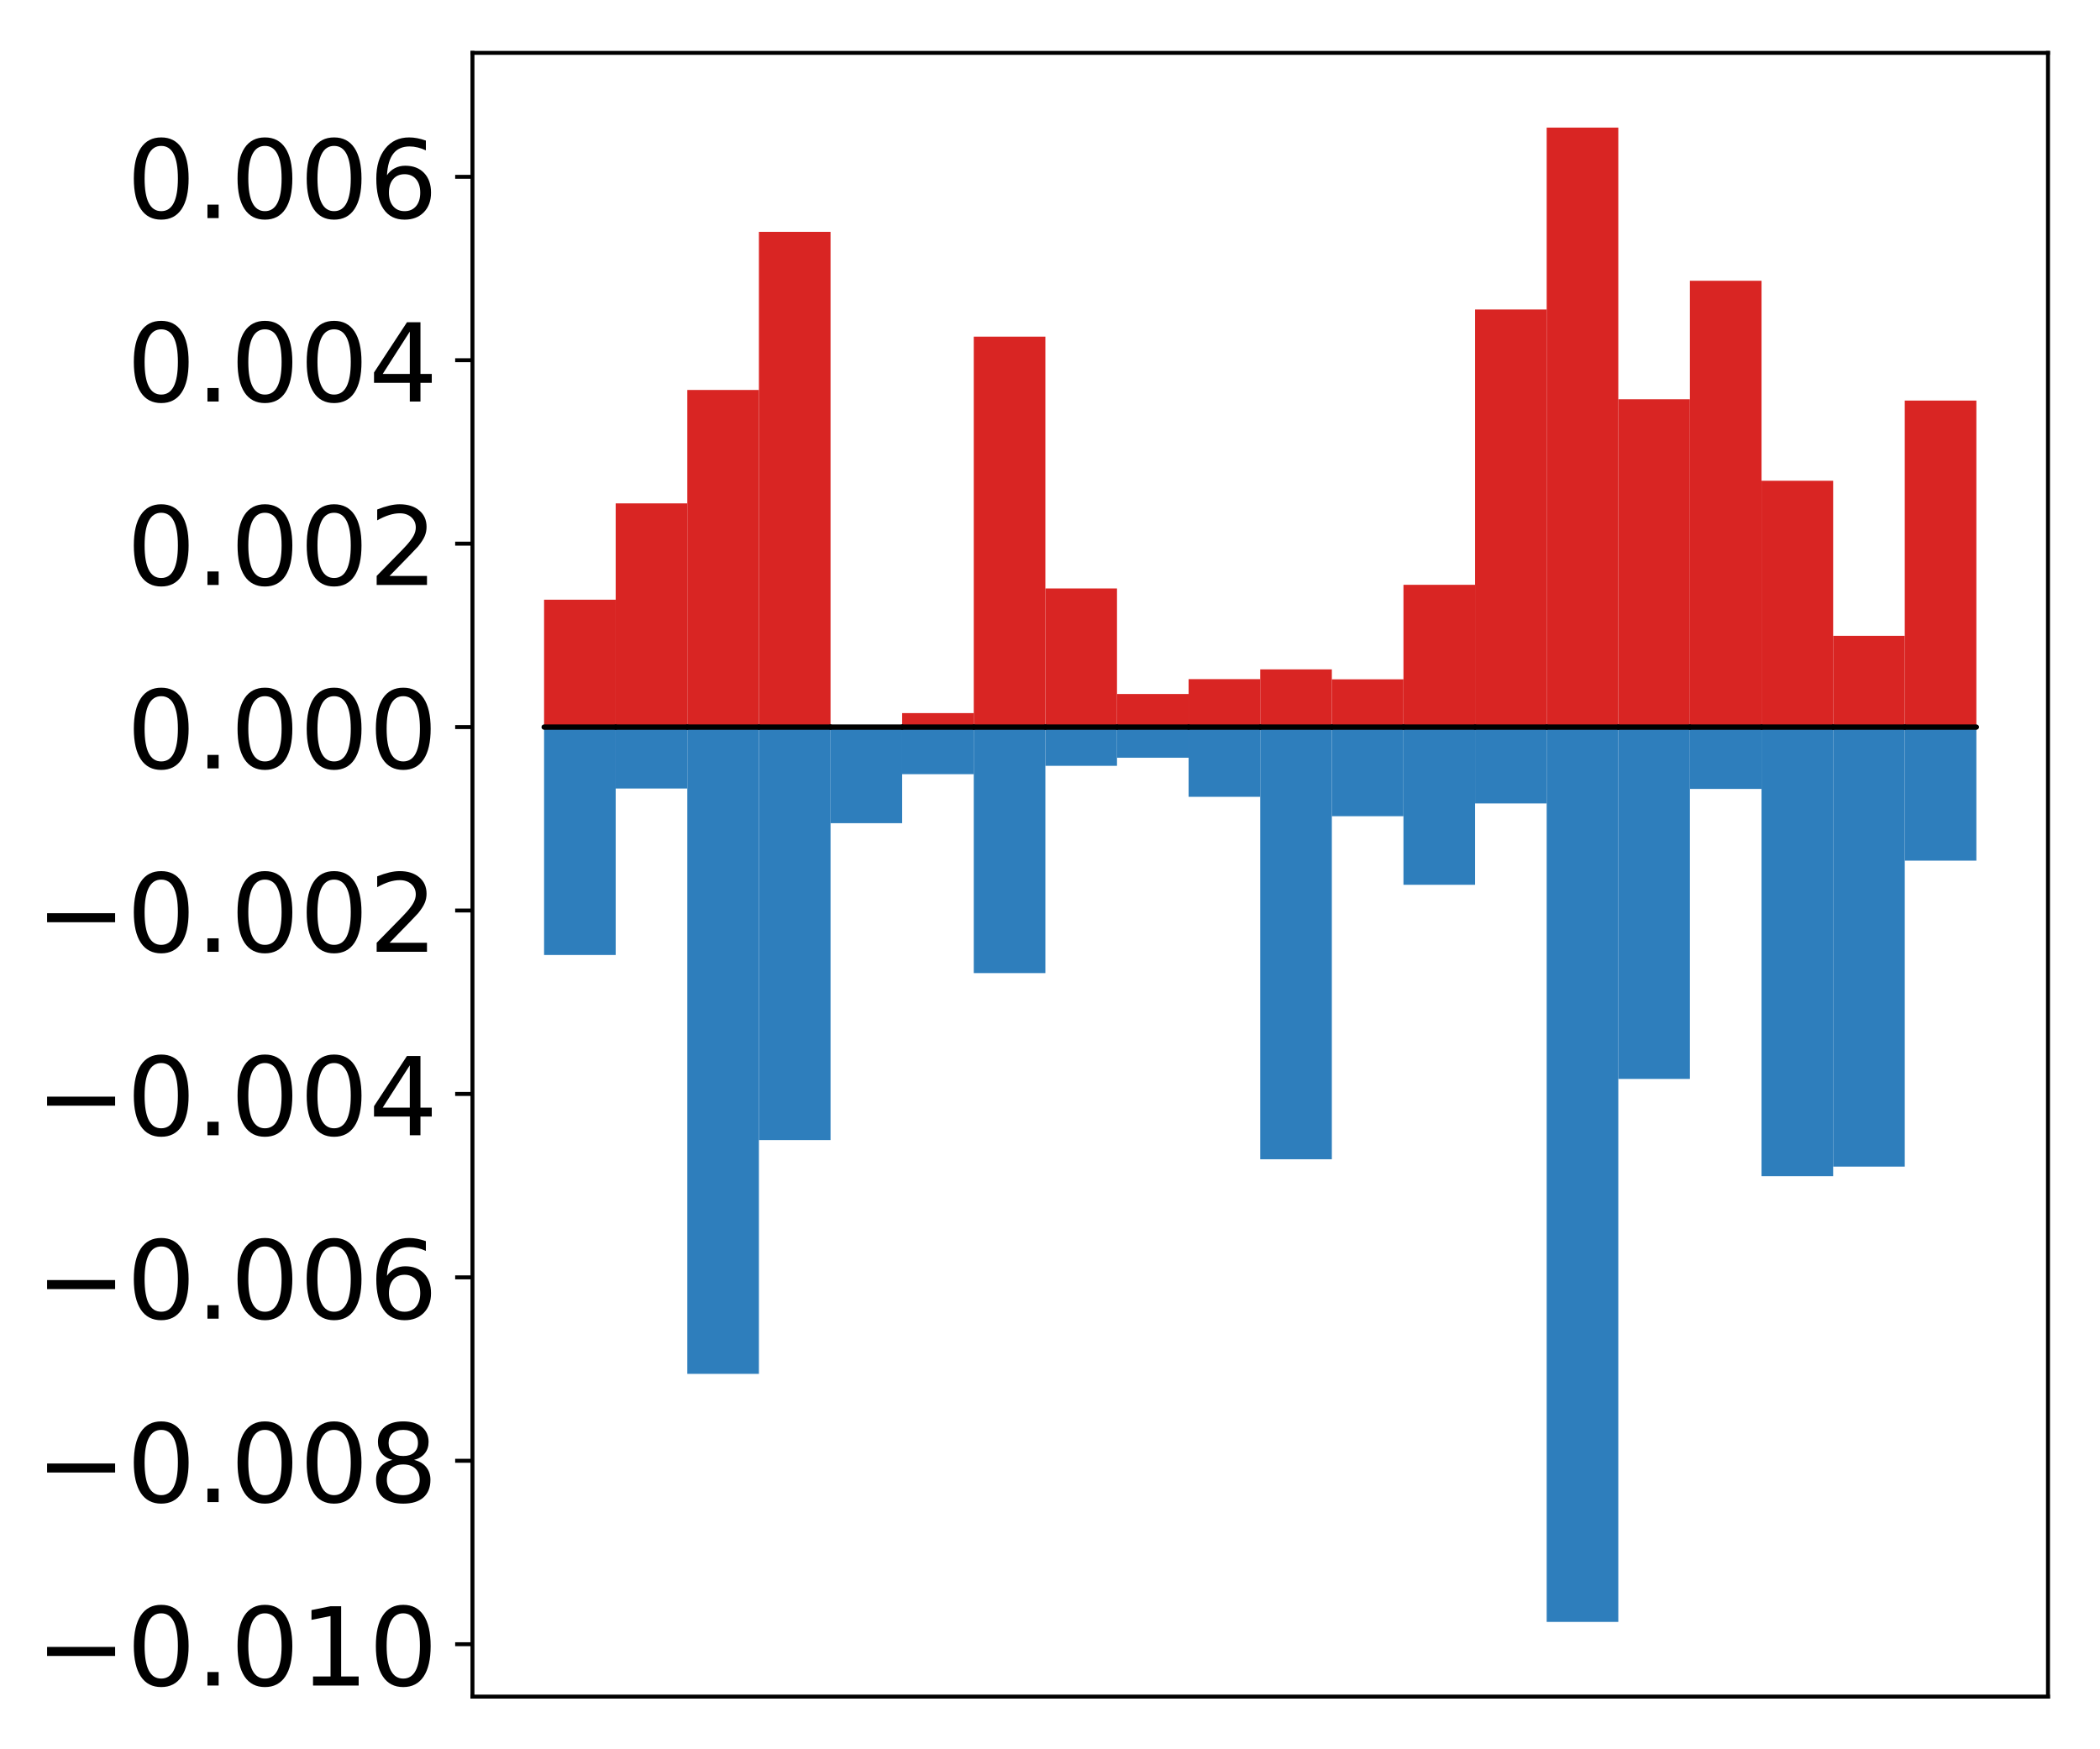 <?xml version="1.0" encoding="utf-8" standalone="no"?>
<!DOCTYPE svg PUBLIC "-//W3C//DTD SVG 1.1//EN"
  "http://www.w3.org/Graphics/SVG/1.1/DTD/svg11.dtd">
<!-- Created with matplotlib (http://matplotlib.org/) -->
<svg height="354pt" version="1.1" viewBox="0 0 425 354" width="425pt" xmlns="http://www.w3.org/2000/svg" xmlns:xlink="http://www.w3.org/1999/xlink">
 <defs>
  <style type="text/css">
*{stroke-linecap:butt;stroke-linejoin:round;}
  </style>
 </defs>
 <g id="figure_1">
  <g id="patch_1">
   <path d="M 0 354.04 
L 425.174 354.04 
L 425.174 0 
L 0 0 
z
" style="fill:#ffffff;"/>
  </g>
  <g id="axes_1">
   <g id="patch_2">
    <path d="M 95.617 343.34 
L 414.474 343.34 
L 414.474 10.7 
L 95.617 10.7 
z
" style="fill:#ffffff;"/>
   </g>
   <g id="matplotlib.axis_1"/>
   <g id="matplotlib.axis_2">
    <g id="ytick_1">
     <g id="line2d_1">
      <defs>
       <path d="M 0 0 
L -3.5 0 
" id="m771f200601" style="stroke:#000000;stroke-width:0.8;"/>
      </defs>
      <g>
       <use style="stroke:#000000;stroke-width:0.8;" x="95.617" xlink:href="#m771f200601" y="332.736"/>
      </g>
     </g>
     <g id="text_1">
      <!-- −0.010 -->
      <defs>
       <path d="M 10.594 35.5 
L 73.188 35.5 
L 73.188 27.203 
L 10.594 27.203 
z
" id="DejaVuSans-2212"/>
       <path d="M 31.781 66.406 
Q 24.172 66.406 20.328 58.906 
Q 16.5 51.422 16.5 36.375 
Q 16.5 21.391 20.328 13.891 
Q 24.172 6.391 31.781 6.391 
Q 39.453 6.391 43.281 13.891 
Q 47.125 21.391 47.125 36.375 
Q 47.125 51.422 43.281 58.906 
Q 39.453 66.406 31.781 66.406 
z
M 31.781 74.219 
Q 44.047 74.219 50.516 64.516 
Q 56.984 54.828 56.984 36.375 
Q 56.984 17.969 50.516 8.266 
Q 44.047 -1.422 31.781 -1.422 
Q 19.531 -1.422 13.062 8.266 
Q 6.594 17.969 6.594 36.375 
Q 6.594 54.828 13.062 64.516 
Q 19.531 74.219 31.781 74.219 
z
" id="DejaVuSans-30"/>
       <path d="M 10.688 12.406 
L 21 12.406 
L 21 0 
L 10.688 0 
z
" id="DejaVuSans-2e"/>
       <path d="M 12.406 8.297 
L 28.516 8.297 
L 28.516 63.922 
L 10.984 60.406 
L 10.984 69.391 
L 28.422 72.906 
L 38.281 72.906 
L 38.281 8.297 
L 54.391 8.297 
L 54.391 0 
L 12.406 0 
z
" id="DejaVuSans-31"/>
      </defs>
      <g transform="translate(7.2 341.094)scale(0.22 -0.22)">
       <use xlink:href="#DejaVuSans-2212"/>
       <use x="83.789" xlink:href="#DejaVuSans-30"/>
       <use x="147.412" xlink:href="#DejaVuSans-2e"/>
       <use x="179.199" xlink:href="#DejaVuSans-30"/>
       <use x="242.822" xlink:href="#DejaVuSans-31"/>
       <use x="306.445" xlink:href="#DejaVuSans-30"/>
      </g>
     </g>
    </g>
    <g id="ytick_2">
     <g id="line2d_2">
      <g>
       <use style="stroke:#000000;stroke-width:0.8;" x="95.617" xlink:href="#m771f200601" y="295.616"/>
      </g>
     </g>
     <g id="text_2">
      <!-- −0.008 -->
      <defs>
       <path d="M 31.781 34.625 
Q 24.75 34.625 20.719 30.859 
Q 16.703 27.094 16.703 20.516 
Q 16.703 13.922 20.719 10.156 
Q 24.75 6.391 31.781 6.391 
Q 38.812 6.391 42.859 10.172 
Q 46.922 13.969 46.922 20.516 
Q 46.922 27.094 42.891 30.859 
Q 38.875 34.625 31.781 34.625 
z
M 21.922 38.812 
Q 15.578 40.375 12.031 44.719 
Q 8.5 49.078 8.5 55.328 
Q 8.5 64.062 14.719 69.141 
Q 20.953 74.219 31.781 74.219 
Q 42.672 74.219 48.875 69.141 
Q 55.078 64.062 55.078 55.328 
Q 55.078 49.078 51.531 44.719 
Q 48 40.375 41.703 38.812 
Q 48.828 37.156 52.797 32.312 
Q 56.781 27.484 56.781 20.516 
Q 56.781 9.906 50.312 4.234 
Q 43.844 -1.422 31.781 -1.422 
Q 19.734 -1.422 13.25 4.234 
Q 6.781 9.906 6.781 20.516 
Q 6.781 27.484 10.781 32.312 
Q 14.797 37.156 21.922 38.812 
z
M 18.312 54.391 
Q 18.312 48.734 21.844 45.562 
Q 25.391 42.391 31.781 42.391 
Q 38.141 42.391 41.719 45.562 
Q 45.312 48.734 45.312 54.391 
Q 45.312 60.062 41.719 63.234 
Q 38.141 66.406 31.781 66.406 
Q 25.391 66.406 21.844 63.234 
Q 18.312 60.062 18.312 54.391 
z
" id="DejaVuSans-38"/>
      </defs>
      <g transform="translate(7.2 303.974)scale(0.22 -0.22)">
       <use xlink:href="#DejaVuSans-2212"/>
       <use x="83.789" xlink:href="#DejaVuSans-30"/>
       <use x="147.412" xlink:href="#DejaVuSans-2e"/>
       <use x="179.199" xlink:href="#DejaVuSans-30"/>
       <use x="242.822" xlink:href="#DejaVuSans-30"/>
       <use x="306.445" xlink:href="#DejaVuSans-38"/>
      </g>
     </g>
    </g>
    <g id="ytick_3">
     <g id="line2d_3">
      <g>
       <use style="stroke:#000000;stroke-width:0.8;" x="95.617" xlink:href="#m771f200601" y="258.496"/>
      </g>
     </g>
     <g id="text_3">
      <!-- −0.006 -->
      <defs>
       <path d="M 33.016 40.375 
Q 26.375 40.375 22.484 35.828 
Q 18.609 31.297 18.609 23.391 
Q 18.609 15.531 22.484 10.953 
Q 26.375 6.391 33.016 6.391 
Q 39.656 6.391 43.531 10.953 
Q 47.406 15.531 47.406 23.391 
Q 47.406 31.297 43.531 35.828 
Q 39.656 40.375 33.016 40.375 
z
M 52.594 71.297 
L 52.594 62.312 
Q 48.875 64.062 45.094 64.984 
Q 41.312 65.922 37.594 65.922 
Q 27.828 65.922 22.672 59.328 
Q 17.531 52.734 16.797 39.406 
Q 19.672 43.656 24.016 45.922 
Q 28.375 48.188 33.594 48.188 
Q 44.578 48.188 50.953 41.516 
Q 57.328 34.859 57.328 23.391 
Q 57.328 12.156 50.688 5.359 
Q 44.047 -1.422 33.016 -1.422 
Q 20.359 -1.422 13.672 8.266 
Q 6.984 17.969 6.984 36.375 
Q 6.984 53.656 15.188 63.938 
Q 23.391 74.219 37.203 74.219 
Q 40.922 74.219 44.703 73.484 
Q 48.484 72.75 52.594 71.297 
z
" id="DejaVuSans-36"/>
      </defs>
      <g transform="translate(7.2 266.855)scale(0.22 -0.22)">
       <use xlink:href="#DejaVuSans-2212"/>
       <use x="83.789" xlink:href="#DejaVuSans-30"/>
       <use x="147.412" xlink:href="#DejaVuSans-2e"/>
       <use x="179.199" xlink:href="#DejaVuSans-30"/>
       <use x="242.822" xlink:href="#DejaVuSans-30"/>
       <use x="306.445" xlink:href="#DejaVuSans-36"/>
      </g>
     </g>
    </g>
    <g id="ytick_4">
     <g id="line2d_4">
      <g>
       <use style="stroke:#000000;stroke-width:0.8;" x="95.617" xlink:href="#m771f200601" y="221.377"/>
      </g>
     </g>
     <g id="text_4">
      <!-- −0.004 -->
      <defs>
       <path d="M 37.797 64.312 
L 12.891 25.391 
L 37.797 25.391 
z
M 35.203 72.906 
L 47.609 72.906 
L 47.609 25.391 
L 58.016 25.391 
L 58.016 17.188 
L 47.609 17.188 
L 47.609 0 
L 37.797 0 
L 37.797 17.188 
L 4.891 17.188 
L 4.891 26.703 
z
" id="DejaVuSans-34"/>
      </defs>
      <g transform="translate(7.2 229.735)scale(0.22 -0.22)">
       <use xlink:href="#DejaVuSans-2212"/>
       <use x="83.789" xlink:href="#DejaVuSans-30"/>
       <use x="147.412" xlink:href="#DejaVuSans-2e"/>
       <use x="179.199" xlink:href="#DejaVuSans-30"/>
       <use x="242.822" xlink:href="#DejaVuSans-30"/>
       <use x="306.445" xlink:href="#DejaVuSans-34"/>
      </g>
     </g>
    </g>
    <g id="ytick_5">
     <g id="line2d_5">
      <g>
       <use style="stroke:#000000;stroke-width:0.8;" x="95.617" xlink:href="#m771f200601" y="184.257"/>
      </g>
     </g>
     <g id="text_5">
      <!-- −0.002 -->
      <defs>
       <path d="M 19.188 8.297 
L 53.609 8.297 
L 53.609 0 
L 7.328 0 
L 7.328 8.297 
Q 12.938 14.109 22.625 23.891 
Q 32.328 33.688 34.812 36.531 
Q 39.547 41.844 41.422 45.531 
Q 43.312 49.219 43.312 52.781 
Q 43.312 58.594 39.234 62.25 
Q 35.156 65.922 28.609 65.922 
Q 23.969 65.922 18.812 64.312 
Q 13.672 62.703 7.812 59.422 
L 7.812 69.391 
Q 13.766 71.781 18.938 73 
Q 24.125 74.219 28.422 74.219 
Q 39.75 74.219 46.484 68.547 
Q 53.219 62.891 53.219 53.422 
Q 53.219 48.922 51.531 44.891 
Q 49.859 40.875 45.406 35.406 
Q 44.188 33.984 37.641 27.219 
Q 31.109 20.453 19.188 8.297 
z
" id="DejaVuSans-32"/>
      </defs>
      <g transform="translate(7.2 192.615)scale(0.22 -0.22)">
       <use xlink:href="#DejaVuSans-2212"/>
       <use x="83.789" xlink:href="#DejaVuSans-30"/>
       <use x="147.412" xlink:href="#DejaVuSans-2e"/>
       <use x="179.199" xlink:href="#DejaVuSans-30"/>
       <use x="242.822" xlink:href="#DejaVuSans-30"/>
       <use x="306.445" xlink:href="#DejaVuSans-32"/>
      </g>
     </g>
    </g>
    <g id="ytick_6">
     <g id="line2d_6">
      <g>
       <use style="stroke:#000000;stroke-width:0.8;" x="95.617" xlink:href="#m771f200601" y="147.137"/>
      </g>
     </g>
     <g id="text_6">
      <!-- 0.000 -->
      <g transform="translate(25.635 155.496)scale(0.22 -0.22)">
       <use xlink:href="#DejaVuSans-30"/>
       <use x="63.623" xlink:href="#DejaVuSans-2e"/>
       <use x="95.41" xlink:href="#DejaVuSans-30"/>
       <use x="159.033" xlink:href="#DejaVuSans-30"/>
       <use x="222.656" xlink:href="#DejaVuSans-30"/>
      </g>
     </g>
    </g>
    <g id="ytick_7">
     <g id="line2d_7">
      <g>
       <use style="stroke:#000000;stroke-width:0.8;" x="95.617" xlink:href="#m771f200601" y="110.018"/>
      </g>
     </g>
     <g id="text_7">
      <!-- 0.002 -->
      <g transform="translate(25.635 118.376)scale(0.22 -0.22)">
       <use xlink:href="#DejaVuSans-30"/>
       <use x="63.623" xlink:href="#DejaVuSans-2e"/>
       <use x="95.41" xlink:href="#DejaVuSans-30"/>
       <use x="159.033" xlink:href="#DejaVuSans-30"/>
       <use x="222.656" xlink:href="#DejaVuSans-32"/>
      </g>
     </g>
    </g>
    <g id="ytick_8">
     <g id="line2d_8">
      <g>
       <use style="stroke:#000000;stroke-width:0.8;" x="95.617" xlink:href="#m771f200601" y="72.898"/>
      </g>
     </g>
     <g id="text_8">
      <!-- 0.004 -->
      <g transform="translate(25.635 81.256)scale(0.22 -0.22)">
       <use xlink:href="#DejaVuSans-30"/>
       <use x="63.623" xlink:href="#DejaVuSans-2e"/>
       <use x="95.41" xlink:href="#DejaVuSans-30"/>
       <use x="159.033" xlink:href="#DejaVuSans-30"/>
       <use x="222.656" xlink:href="#DejaVuSans-34"/>
      </g>
     </g>
    </g>
    <g id="ytick_9">
     <g id="line2d_9">
      <g>
       <use style="stroke:#000000;stroke-width:0.8;" x="95.617" xlink:href="#m771f200601" y="35.778"/>
      </g>
     </g>
     <g id="text_9">
      <!-- 0.006 -->
      <g transform="translate(25.635 44.137)scale(0.22 -0.22)">
       <use xlink:href="#DejaVuSans-30"/>
       <use x="63.623" xlink:href="#DejaVuSans-2e"/>
       <use x="95.41" xlink:href="#DejaVuSans-30"/>
       <use x="159.033" xlink:href="#DejaVuSans-30"/>
       <use x="222.656" xlink:href="#DejaVuSans-36"/>
      </g>
     </g>
    </g>
   </g>
   <g id="patch_3">
    <path clip-path="url(#pb3f96ec7e7)" d="M 110.111 147.137 
L 124.604 147.137 
L 124.604 121.36 
L 110.111 121.36 
z
" style="fill:#d92523;"/>
   </g>
   <g id="patch_4">
    <path clip-path="url(#pb3f96ec7e7)" d="M 124.604 147.137 
L 139.098 147.137 
L 139.098 101.867 
L 124.604 101.867 
z
" style="fill:#d92523;"/>
   </g>
   <g id="patch_5">
    <path clip-path="url(#pb3f96ec7e7)" d="M 139.098 147.137 
L 153.591 147.137 
L 153.591 78.916 
L 139.098 78.916 
z
" style="fill:#d92523;"/>
   </g>
   <g id="patch_6">
    <path clip-path="url(#pb3f96ec7e7)" d="M 153.591 147.137 
L 168.085 147.137 
L 168.085 46.917 
L 153.591 46.917 
z
" style="fill:#d92523;"/>
   </g>
   <g id="patch_7">
    <path clip-path="url(#pb3f96ec7e7)" d="M 168.085 147.137 
L 182.578 147.137 
L 182.578 146.904 
L 168.085 146.904 
z
" style="fill:#d92523;"/>
   </g>
   <g id="patch_8">
    <path clip-path="url(#pb3f96ec7e7)" d="M 182.578 147.137 
L 197.072 147.137 
L 197.072 144.309 
L 182.578 144.309 
z
" style="fill:#d92523;"/>
   </g>
   <g id="patch_9">
    <path clip-path="url(#pb3f96ec7e7)" d="M 197.072 147.137 
L 211.565 147.137 
L 211.565 68.127 
L 197.072 68.127 
z
" style="fill:#d92523;"/>
   </g>
   <g id="patch_10">
    <path clip-path="url(#pb3f96ec7e7)" d="M 211.565 147.137 
L 226.059 147.137 
L 226.059 119.086 
L 211.565 119.086 
z
" style="fill:#d92523;"/>
   </g>
   <g id="patch_11">
    <path clip-path="url(#pb3f96ec7e7)" d="M 226.059 147.137 
L 240.552 147.137 
L 240.552 140.444 
L 226.059 140.444 
z
" style="fill:#d92523;"/>
   </g>
   <g id="patch_12">
    <path clip-path="url(#pb3f96ec7e7)" d="M 240.552 147.137 
L 255.046 147.137 
L 255.046 137.435 
L 240.552 137.435 
z
" style="fill:#d92523;"/>
   </g>
   <g id="patch_13">
    <path clip-path="url(#pb3f96ec7e7)" d="M 255.046 147.137 
L 269.539 147.137 
L 269.539 135.462 
L 255.046 135.462 
z
" style="fill:#d92523;"/>
   </g>
   <g id="patch_14">
    <path clip-path="url(#pb3f96ec7e7)" d="M 269.539 147.137 
L 284.033 147.137 
L 284.033 137.473 
L 269.539 137.473 
z
" style="fill:#d92523;"/>
   </g>
   <g id="patch_15">
    <path clip-path="url(#pb3f96ec7e7)" d="M 284.033 147.137 
L 298.526 147.137 
L 298.526 118.345 
L 284.033 118.345 
z
" style="fill:#d92523;"/>
   </g>
   <g id="patch_16">
    <path clip-path="url(#pb3f96ec7e7)" d="M 298.526 147.137 
L 313.02 147.137 
L 313.02 62.63 
L 298.526 62.63 
z
" style="fill:#d92523;"/>
   </g>
   <g id="patch_17">
    <path clip-path="url(#pb3f96ec7e7)" d="M 313.02 147.137 
L 327.513 147.137 
L 327.513 25.82 
L 313.02 25.82 
z
" style="fill:#d92523;"/>
   </g>
   <g id="patch_18">
    <path clip-path="url(#pb3f96ec7e7)" d="M 327.513 147.137 
L 342.007 147.137 
L 342.007 80.797 
L 327.513 80.797 
z
" style="fill:#d92523;"/>
   </g>
   <g id="patch_19">
    <path clip-path="url(#pb3f96ec7e7)" d="M 342.007 147.137 
L 356.5 147.137 
L 356.5 56.818 
L 342.007 56.818 
z
" style="fill:#d92523;"/>
   </g>
   <g id="patch_20">
    <path clip-path="url(#pb3f96ec7e7)" d="M 356.5 147.137 
L 370.994 147.137 
L 370.994 97.288 
L 356.5 97.288 
z
" style="fill:#d92523;"/>
   </g>
   <g id="patch_21">
    <path clip-path="url(#pb3f96ec7e7)" d="M 370.994 147.137 
L 385.487 147.137 
L 385.487 128.67 
L 370.994 128.67 
z
" style="fill:#d92523;"/>
   </g>
   <g id="patch_22">
    <path clip-path="url(#pb3f96ec7e7)" d="M 385.487 147.137 
L 399.981 147.137 
L 399.981 81.062 
L 385.487 81.062 
z
" style="fill:#d92523;"/>
   </g>
   <g id="patch_23">
    <path clip-path="url(#pb3f96ec7e7)" d="M 110.111 147.137 
L 124.604 147.137 
L 124.604 193.259 
L 110.111 193.259 
z
" style="fill:#2e7ebc;"/>
   </g>
   <g id="patch_24">
    <path clip-path="url(#pb3f96ec7e7)" d="M 124.604 147.137 
L 139.098 147.137 
L 139.098 159.571 
L 124.604 159.571 
z
" style="fill:#2e7ebc;"/>
   </g>
   <g id="patch_25">
    <path clip-path="url(#pb3f96ec7e7)" d="M 139.098 147.137 
L 153.591 147.137 
L 153.591 278.024 
L 139.098 278.024 
z
" style="fill:#2e7ebc;"/>
   </g>
   <g id="patch_26">
    <path clip-path="url(#pb3f96ec7e7)" d="M 153.591 147.137 
L 168.085 147.137 
L 168.085 230.715 
L 153.591 230.715 
z
" style="fill:#2e7ebc;"/>
   </g>
   <g id="patch_27">
    <path clip-path="url(#pb3f96ec7e7)" d="M 168.085 147.137 
L 182.578 147.137 
L 182.578 166.587 
L 168.085 166.587 
z
" style="fill:#2e7ebc;"/>
   </g>
   <g id="patch_28">
    <path clip-path="url(#pb3f96ec7e7)" d="M 182.578 147.137 
L 197.072 147.137 
L 197.072 156.667 
L 182.578 156.667 
z
" style="fill:#2e7ebc;"/>
   </g>
   <g id="patch_29">
    <path clip-path="url(#pb3f96ec7e7)" d="M 197.072 147.137 
L 211.565 147.137 
L 211.565 196.923 
L 197.072 196.923 
z
" style="fill:#2e7ebc;"/>
   </g>
   <g id="patch_30">
    <path clip-path="url(#pb3f96ec7e7)" d="M 211.565 147.137 
L 226.059 147.137 
L 226.059 154.976 
L 211.565 154.976 
z
" style="fill:#2e7ebc;"/>
   </g>
   <g id="patch_31">
    <path clip-path="url(#pb3f96ec7e7)" d="M 226.059 147.137 
L 240.552 147.137 
L 240.552 153.341 
L 226.059 153.341 
z
" style="fill:#2e7ebc;"/>
   </g>
   <g id="patch_32">
    <path clip-path="url(#pb3f96ec7e7)" d="M 240.552 147.137 
L 255.046 147.137 
L 255.046 161.25 
L 240.552 161.25 
z
" style="fill:#2e7ebc;"/>
   </g>
   <g id="patch_33">
    <path clip-path="url(#pb3f96ec7e7)" d="M 255.046 147.137 
L 269.539 147.137 
L 269.539 234.598 
L 255.046 234.598 
z
" style="fill:#2e7ebc;"/>
   </g>
   <g id="patch_34">
    <path clip-path="url(#pb3f96ec7e7)" d="M 269.539 147.137 
L 284.033 147.137 
L 284.033 165.173 
L 269.539 165.173 
z
" style="fill:#2e7ebc;"/>
   </g>
   <g id="patch_35">
    <path clip-path="url(#pb3f96ec7e7)" d="M 284.033 147.137 
L 298.526 147.137 
L 298.526 179.052 
L 284.033 179.052 
z
" style="fill:#2e7ebc;"/>
   </g>
   <g id="patch_36">
    <path clip-path="url(#pb3f96ec7e7)" d="M 298.526 147.137 
L 313.02 147.137 
L 313.02 162.589 
L 298.526 162.589 
z
" style="fill:#2e7ebc;"/>
   </g>
   <g id="patch_37">
    <path clip-path="url(#pb3f96ec7e7)" d="M 313.02 147.137 
L 327.513 147.137 
L 327.513 328.22 
L 313.02 328.22 
z
" style="fill:#2e7ebc;"/>
   </g>
   <g id="patch_38">
    <path clip-path="url(#pb3f96ec7e7)" d="M 327.513 147.137 
L 342.007 147.137 
L 342.007 218.339 
L 327.513 218.339 
z
" style="fill:#2e7ebc;"/>
   </g>
   <g id="patch_39">
    <path clip-path="url(#pb3f96ec7e7)" d="M 342.007 147.137 
L 356.5 147.137 
L 356.5 159.653 
L 342.007 159.653 
z
" style="fill:#2e7ebc;"/>
   </g>
   <g id="patch_40">
    <path clip-path="url(#pb3f96ec7e7)" d="M 356.5 147.137 
L 370.994 147.137 
L 370.994 238.028 
L 356.5 238.028 
z
" style="fill:#2e7ebc;"/>
   </g>
   <g id="patch_41">
    <path clip-path="url(#pb3f96ec7e7)" d="M 370.994 147.137 
L 385.487 147.137 
L 385.487 236.085 
L 370.994 236.085 
z
" style="fill:#2e7ebc;"/>
   </g>
   <g id="patch_42">
    <path clip-path="url(#pb3f96ec7e7)" d="M 385.487 147.137 
L 399.981 147.137 
L 399.981 174.165 
L 385.487 174.165 
z
" style="fill:#2e7ebc;"/>
   </g>
   <g id="patch_43">
    <path d="M 95.617 343.34 
L 95.617 10.7 
" style="fill:none;stroke:#000000;stroke-linecap:square;stroke-linejoin:miter;stroke-width:0.8;"/>
   </g>
   <g id="patch_44">
    <path d="M 414.474 343.34 
L 414.474 10.7 
" style="fill:none;stroke:#000000;stroke-linecap:square;stroke-linejoin:miter;stroke-width:0.8;"/>
   </g>
   <g id="patch_45">
    <path d="M 95.617 343.34 
L 414.474 343.34 
" style="fill:none;stroke:#000000;stroke-linecap:square;stroke-linejoin:miter;stroke-width:0.8;"/>
   </g>
   <g id="patch_46">
    <path d="M 95.617 10.7 
L 414.474 10.7 
" style="fill:none;stroke:#000000;stroke-linecap:square;stroke-linejoin:miter;stroke-width:0.8;"/>
   </g>
   <g id="patch_47">
    <path clip-path="url(#pb3f96ec7e7)" d="M 110.111 147.137 
L 124.604 147.137 
L 124.604 147.137 
L 110.111 147.137 
z
" style="fill:none;stroke:#000000;stroke-linejoin:miter;"/>
   </g>
   <g id="patch_48">
    <path clip-path="url(#pb3f96ec7e7)" d="M 124.604 147.137 
L 139.098 147.137 
L 139.098 147.137 
L 124.604 147.137 
z
" style="fill:none;stroke:#000000;stroke-linejoin:miter;"/>
   </g>
   <g id="patch_49">
    <path clip-path="url(#pb3f96ec7e7)" d="M 139.098 147.137 
L 153.591 147.137 
L 153.591 147.137 
L 139.098 147.137 
z
" style="fill:none;stroke:#000000;stroke-linejoin:miter;"/>
   </g>
   <g id="patch_50">
    <path clip-path="url(#pb3f96ec7e7)" d="M 153.591 147.137 
L 168.085 147.137 
L 168.085 147.137 
L 153.591 147.137 
z
" style="fill:none;stroke:#000000;stroke-linejoin:miter;"/>
   </g>
   <g id="patch_51">
    <path clip-path="url(#pb3f96ec7e7)" d="M 168.085 147.137 
L 182.578 147.137 
L 182.578 147.137 
L 168.085 147.137 
z
" style="fill:none;stroke:#000000;stroke-linejoin:miter;"/>
   </g>
   <g id="patch_52">
    <path clip-path="url(#pb3f96ec7e7)" d="M 182.578 147.137 
L 197.072 147.137 
L 197.072 147.137 
L 182.578 147.137 
z
" style="fill:none;stroke:#000000;stroke-linejoin:miter;"/>
   </g>
   <g id="patch_53">
    <path clip-path="url(#pb3f96ec7e7)" d="M 197.072 147.137 
L 211.565 147.137 
L 211.565 147.137 
L 197.072 147.137 
z
" style="fill:none;stroke:#000000;stroke-linejoin:miter;"/>
   </g>
   <g id="patch_54">
    <path clip-path="url(#pb3f96ec7e7)" d="M 211.565 147.137 
L 226.059 147.137 
L 226.059 147.137 
L 211.565 147.137 
z
" style="fill:none;stroke:#000000;stroke-linejoin:miter;"/>
   </g>
   <g id="patch_55">
    <path clip-path="url(#pb3f96ec7e7)" d="M 226.059 147.137 
L 240.552 147.137 
L 240.552 147.137 
L 226.059 147.137 
z
" style="fill:none;stroke:#000000;stroke-linejoin:miter;"/>
   </g>
   <g id="patch_56">
    <path clip-path="url(#pb3f96ec7e7)" d="M 240.552 147.137 
L 255.046 147.137 
L 255.046 147.137 
L 240.552 147.137 
z
" style="fill:none;stroke:#000000;stroke-linejoin:miter;"/>
   </g>
   <g id="patch_57">
    <path clip-path="url(#pb3f96ec7e7)" d="M 255.046 147.137 
L 269.539 147.137 
L 269.539 147.137 
L 255.046 147.137 
z
" style="fill:none;stroke:#000000;stroke-linejoin:miter;"/>
   </g>
   <g id="patch_58">
    <path clip-path="url(#pb3f96ec7e7)" d="M 269.539 147.137 
L 284.033 147.137 
L 284.033 147.137 
L 269.539 147.137 
z
" style="fill:none;stroke:#000000;stroke-linejoin:miter;"/>
   </g>
   <g id="patch_59">
    <path clip-path="url(#pb3f96ec7e7)" d="M 284.033 147.137 
L 298.526 147.137 
L 298.526 147.137 
L 284.033 147.137 
z
" style="fill:none;stroke:#000000;stroke-linejoin:miter;"/>
   </g>
   <g id="patch_60">
    <path clip-path="url(#pb3f96ec7e7)" d="M 298.526 147.137 
L 313.02 147.137 
L 313.02 147.137 
L 298.526 147.137 
z
" style="fill:none;stroke:#000000;stroke-linejoin:miter;"/>
   </g>
   <g id="patch_61">
    <path clip-path="url(#pb3f96ec7e7)" d="M 313.02 147.137 
L 327.513 147.137 
L 327.513 147.137 
L 313.02 147.137 
z
" style="fill:none;stroke:#000000;stroke-linejoin:miter;"/>
   </g>
   <g id="patch_62">
    <path clip-path="url(#pb3f96ec7e7)" d="M 327.513 147.137 
L 342.007 147.137 
L 342.007 147.137 
L 327.513 147.137 
z
" style="fill:none;stroke:#000000;stroke-linejoin:miter;"/>
   </g>
   <g id="patch_63">
    <path clip-path="url(#pb3f96ec7e7)" d="M 342.007 147.137 
L 356.5 147.137 
L 356.5 147.137 
L 342.007 147.137 
z
" style="fill:none;stroke:#000000;stroke-linejoin:miter;"/>
   </g>
   <g id="patch_64">
    <path clip-path="url(#pb3f96ec7e7)" d="M 356.5 147.137 
L 370.994 147.137 
L 370.994 147.137 
L 356.5 147.137 
z
" style="fill:none;stroke:#000000;stroke-linejoin:miter;"/>
   </g>
   <g id="patch_65">
    <path clip-path="url(#pb3f96ec7e7)" d="M 370.994 147.137 
L 385.487 147.137 
L 385.487 147.137 
L 370.994 147.137 
z
" style="fill:none;stroke:#000000;stroke-linejoin:miter;"/>
   </g>
   <g id="patch_66">
    <path clip-path="url(#pb3f96ec7e7)" d="M 385.487 147.137 
L 399.981 147.137 
L 399.981 147.137 
L 385.487 147.137 
z
" style="fill:none;stroke:#000000;stroke-linejoin:miter;"/>
   </g>
   <g id="patch_67">
    <path clip-path="url(#pb3f96ec7e7)" d="M 110.111 147.137 
L 124.604 147.137 
L 124.604 147.137 
L 110.111 147.137 
z
" style="fill:none;stroke:#000000;stroke-linejoin:miter;"/>
   </g>
   <g id="patch_68">
    <path clip-path="url(#pb3f96ec7e7)" d="M 124.604 147.137 
L 139.098 147.137 
L 139.098 147.137 
L 124.604 147.137 
z
" style="fill:none;stroke:#000000;stroke-linejoin:miter;"/>
   </g>
   <g id="patch_69">
    <path clip-path="url(#pb3f96ec7e7)" d="M 139.098 147.137 
L 153.591 147.137 
L 153.591 147.137 
L 139.098 147.137 
z
" style="fill:none;stroke:#000000;stroke-linejoin:miter;"/>
   </g>
   <g id="patch_70">
    <path clip-path="url(#pb3f96ec7e7)" d="M 153.591 147.137 
L 168.085 147.137 
L 168.085 147.137 
L 153.591 147.137 
z
" style="fill:none;stroke:#000000;stroke-linejoin:miter;"/>
   </g>
   <g id="patch_71">
    <path clip-path="url(#pb3f96ec7e7)" d="M 168.085 147.137 
L 182.578 147.137 
L 182.578 147.137 
L 168.085 147.137 
z
" style="fill:none;stroke:#000000;stroke-linejoin:miter;"/>
   </g>
   <g id="patch_72">
    <path clip-path="url(#pb3f96ec7e7)" d="M 182.578 147.137 
L 197.072 147.137 
L 197.072 147.137 
L 182.578 147.137 
z
" style="fill:none;stroke:#000000;stroke-linejoin:miter;"/>
   </g>
   <g id="patch_73">
    <path clip-path="url(#pb3f96ec7e7)" d="M 197.072 147.137 
L 211.565 147.137 
L 211.565 147.137 
L 197.072 147.137 
z
" style="fill:none;stroke:#000000;stroke-linejoin:miter;"/>
   </g>
   <g id="patch_74">
    <path clip-path="url(#pb3f96ec7e7)" d="M 211.565 147.137 
L 226.059 147.137 
L 226.059 147.137 
L 211.565 147.137 
z
" style="fill:none;stroke:#000000;stroke-linejoin:miter;"/>
   </g>
   <g id="patch_75">
    <path clip-path="url(#pb3f96ec7e7)" d="M 226.059 147.137 
L 240.552 147.137 
L 240.552 147.137 
L 226.059 147.137 
z
" style="fill:none;stroke:#000000;stroke-linejoin:miter;"/>
   </g>
   <g id="patch_76">
    <path clip-path="url(#pb3f96ec7e7)" d="M 240.552 147.137 
L 255.046 147.137 
L 255.046 147.137 
L 240.552 147.137 
z
" style="fill:none;stroke:#000000;stroke-linejoin:miter;"/>
   </g>
   <g id="patch_77">
    <path clip-path="url(#pb3f96ec7e7)" d="M 255.046 147.137 
L 269.539 147.137 
L 269.539 147.137 
L 255.046 147.137 
z
" style="fill:none;stroke:#000000;stroke-linejoin:miter;"/>
   </g>
   <g id="patch_78">
    <path clip-path="url(#pb3f96ec7e7)" d="M 269.539 147.137 
L 284.033 147.137 
L 284.033 147.137 
L 269.539 147.137 
z
" style="fill:none;stroke:#000000;stroke-linejoin:miter;"/>
   </g>
   <g id="patch_79">
    <path clip-path="url(#pb3f96ec7e7)" d="M 284.033 147.137 
L 298.526 147.137 
L 298.526 147.137 
L 284.033 147.137 
z
" style="fill:none;stroke:#000000;stroke-linejoin:miter;"/>
   </g>
   <g id="patch_80">
    <path clip-path="url(#pb3f96ec7e7)" d="M 298.526 147.137 
L 313.02 147.137 
L 313.02 147.137 
L 298.526 147.137 
z
" style="fill:none;stroke:#000000;stroke-linejoin:miter;"/>
   </g>
   <g id="patch_81">
    <path clip-path="url(#pb3f96ec7e7)" d="M 313.02 147.137 
L 327.513 147.137 
L 327.513 147.137 
L 313.02 147.137 
z
" style="fill:none;stroke:#000000;stroke-linejoin:miter;"/>
   </g>
   <g id="patch_82">
    <path clip-path="url(#pb3f96ec7e7)" d="M 327.513 147.137 
L 342.007 147.137 
L 342.007 147.137 
L 327.513 147.137 
z
" style="fill:none;stroke:#000000;stroke-linejoin:miter;"/>
   </g>
   <g id="patch_83">
    <path clip-path="url(#pb3f96ec7e7)" d="M 342.007 147.137 
L 356.5 147.137 
L 356.5 147.137 
L 342.007 147.137 
z
" style="fill:none;stroke:#000000;stroke-linejoin:miter;"/>
   </g>
   <g id="patch_84">
    <path clip-path="url(#pb3f96ec7e7)" d="M 356.5 147.137 
L 370.994 147.137 
L 370.994 147.137 
L 356.5 147.137 
z
" style="fill:none;stroke:#000000;stroke-linejoin:miter;"/>
   </g>
   <g id="patch_85">
    <path clip-path="url(#pb3f96ec7e7)" d="M 370.994 147.137 
L 385.487 147.137 
L 385.487 147.137 
L 370.994 147.137 
z
" style="fill:none;stroke:#000000;stroke-linejoin:miter;"/>
   </g>
   <g id="patch_86">
    <path clip-path="url(#pb3f96ec7e7)" d="M 385.487 147.137 
L 399.981 147.137 
L 399.981 147.137 
L 385.487 147.137 
z
" style="fill:none;stroke:#000000;stroke-linejoin:miter;"/>
   </g>
  </g>
 </g>
 <defs>
  <clipPath id="pb3f96ec7e7">
   <rect height="332.64" width="318.857" x="95.617" y="10.7"/>
  </clipPath>
 </defs>
</svg>
